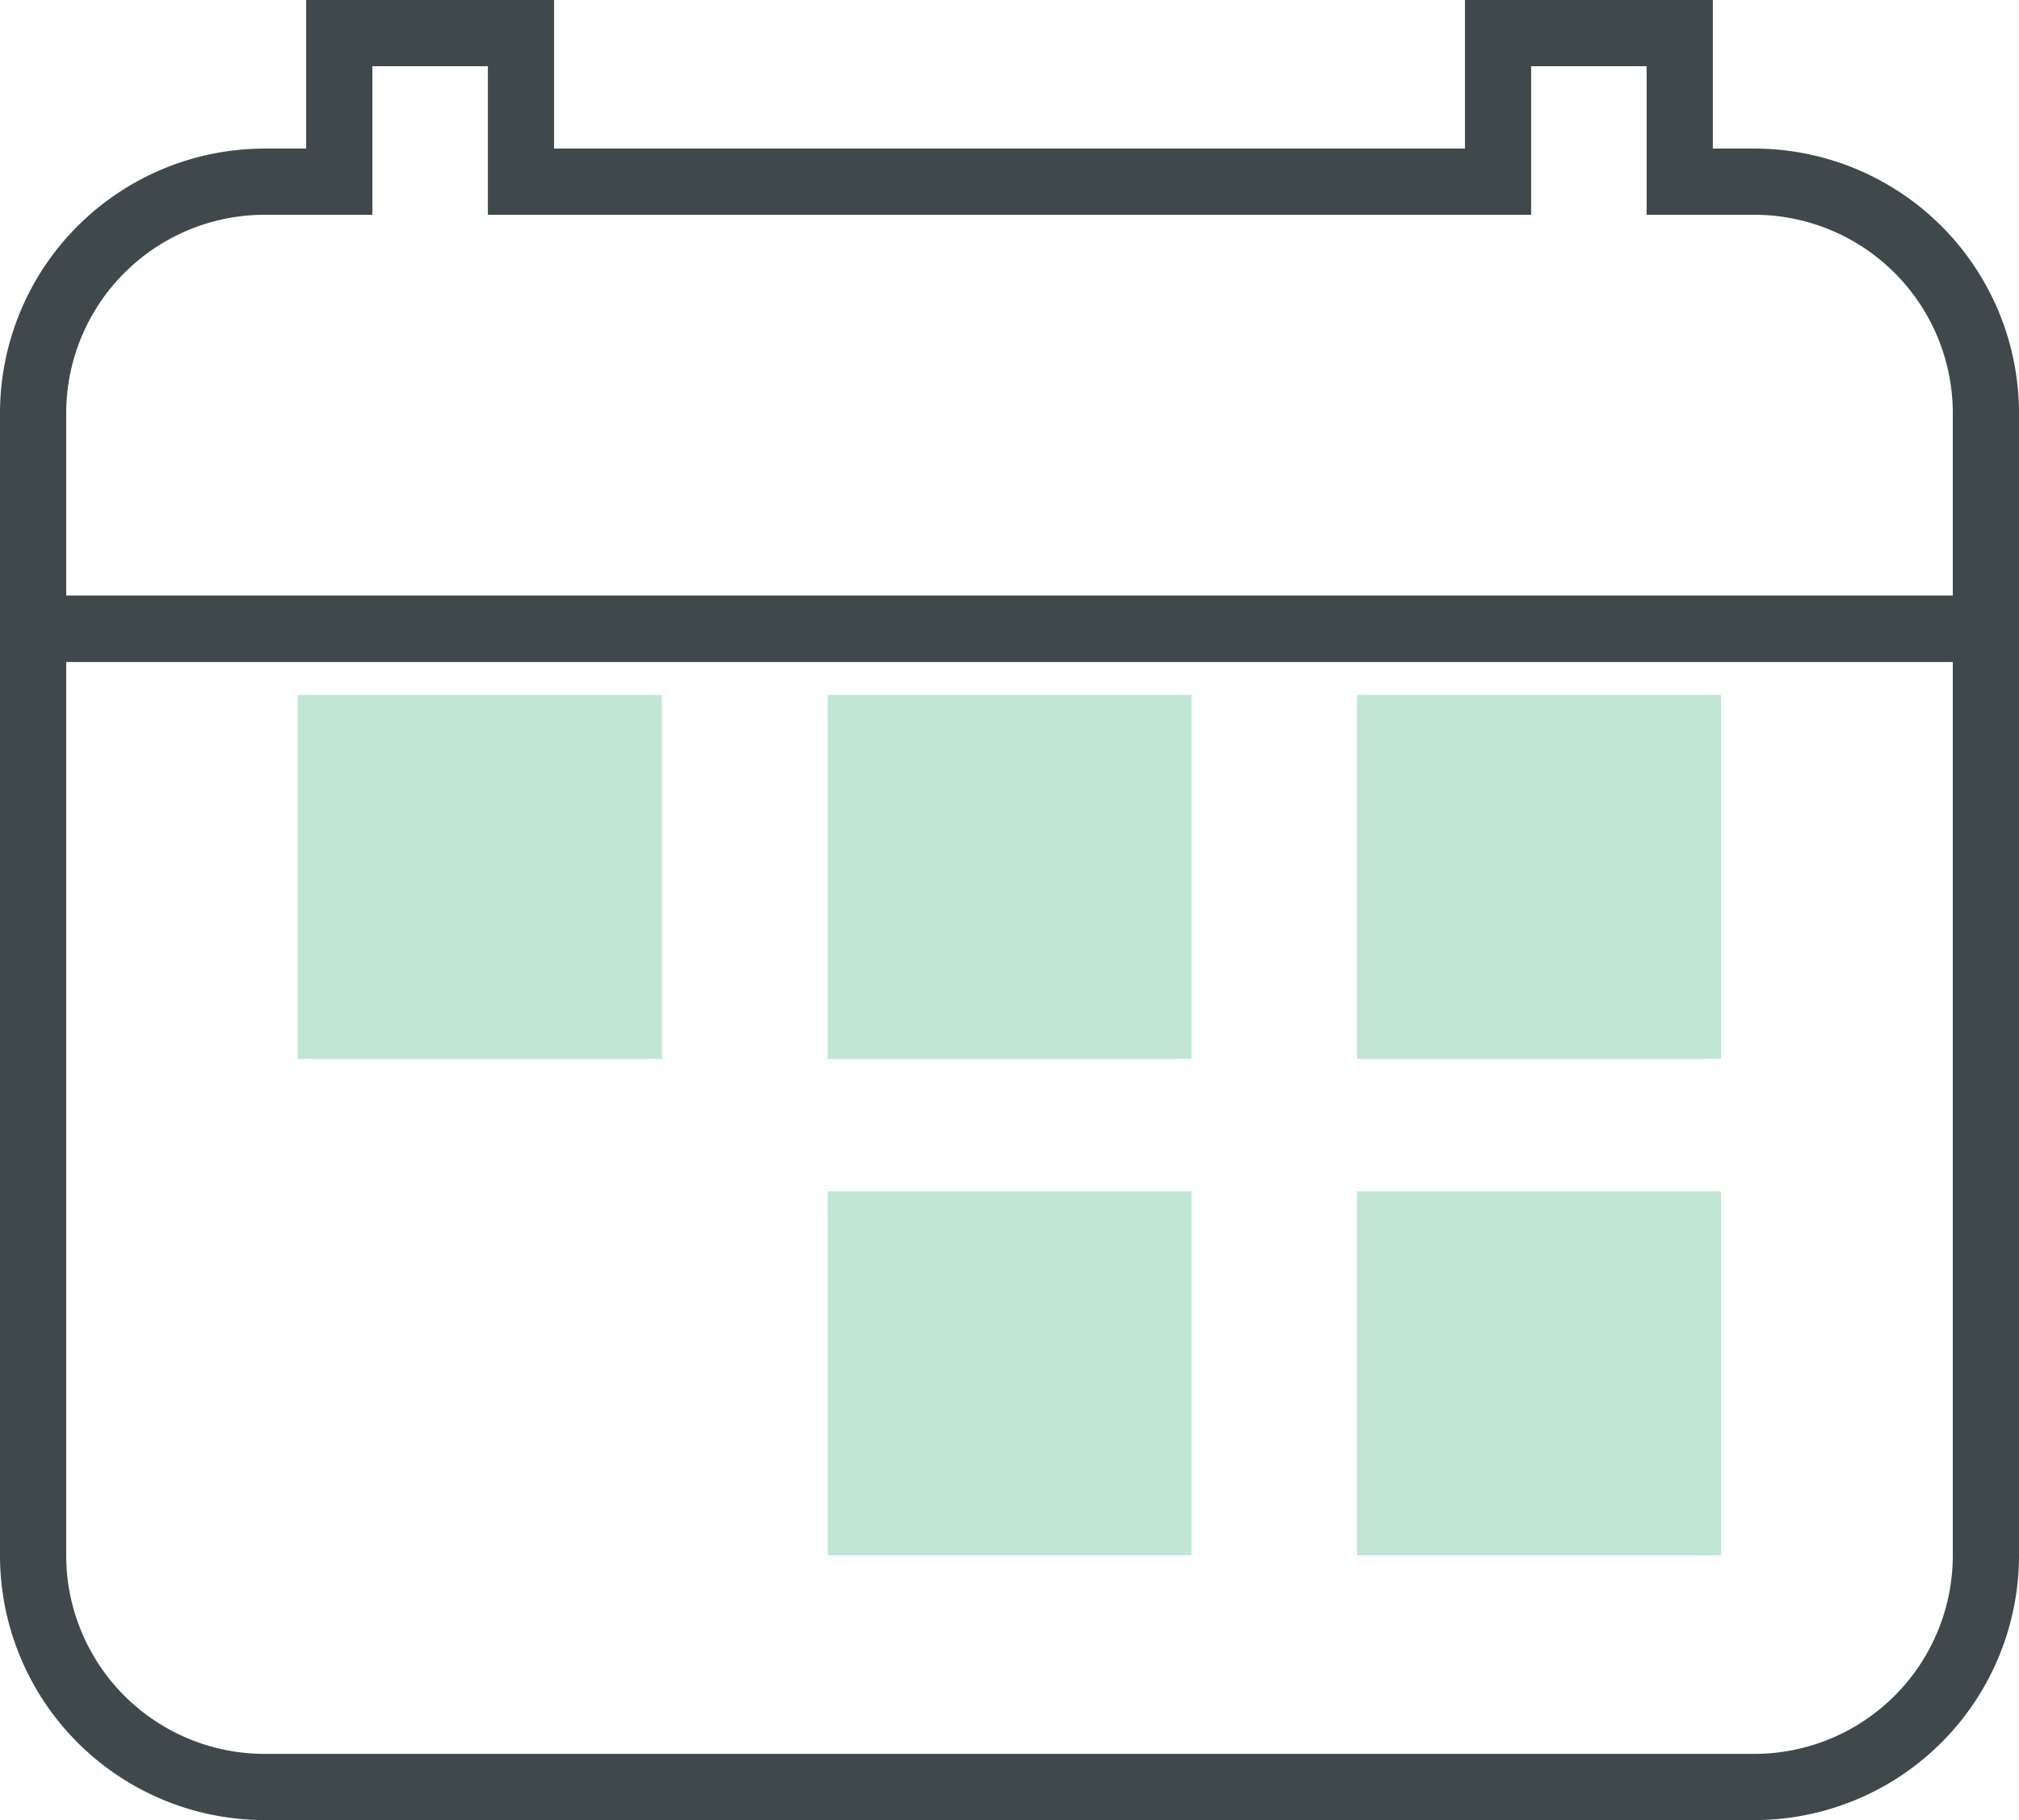 <svg width="61" height="55" fill="none" xmlns="http://www.w3.org/2000/svg"><path d="M50.75 4.49v1H53a7 7 0 017 7V19H1v-6.51a7 7 0 017-7h2.25V1h5.49v4.49h29.52V1h5.49v3.49z" stroke="#3F494B" stroke-width="2"/><path fill="#BFE7D4" d="M9 21h11v11H9zm16 0h11v11H25zm0 15h11v11H25zm16-15h11v11H41zm0 15h11v11H41z"/><path d="M1 19h59v28a7 7 0 01-7 7H8a7 7 0 01-7-7V19z" stroke="#3F494B" stroke-width="2"/></svg>